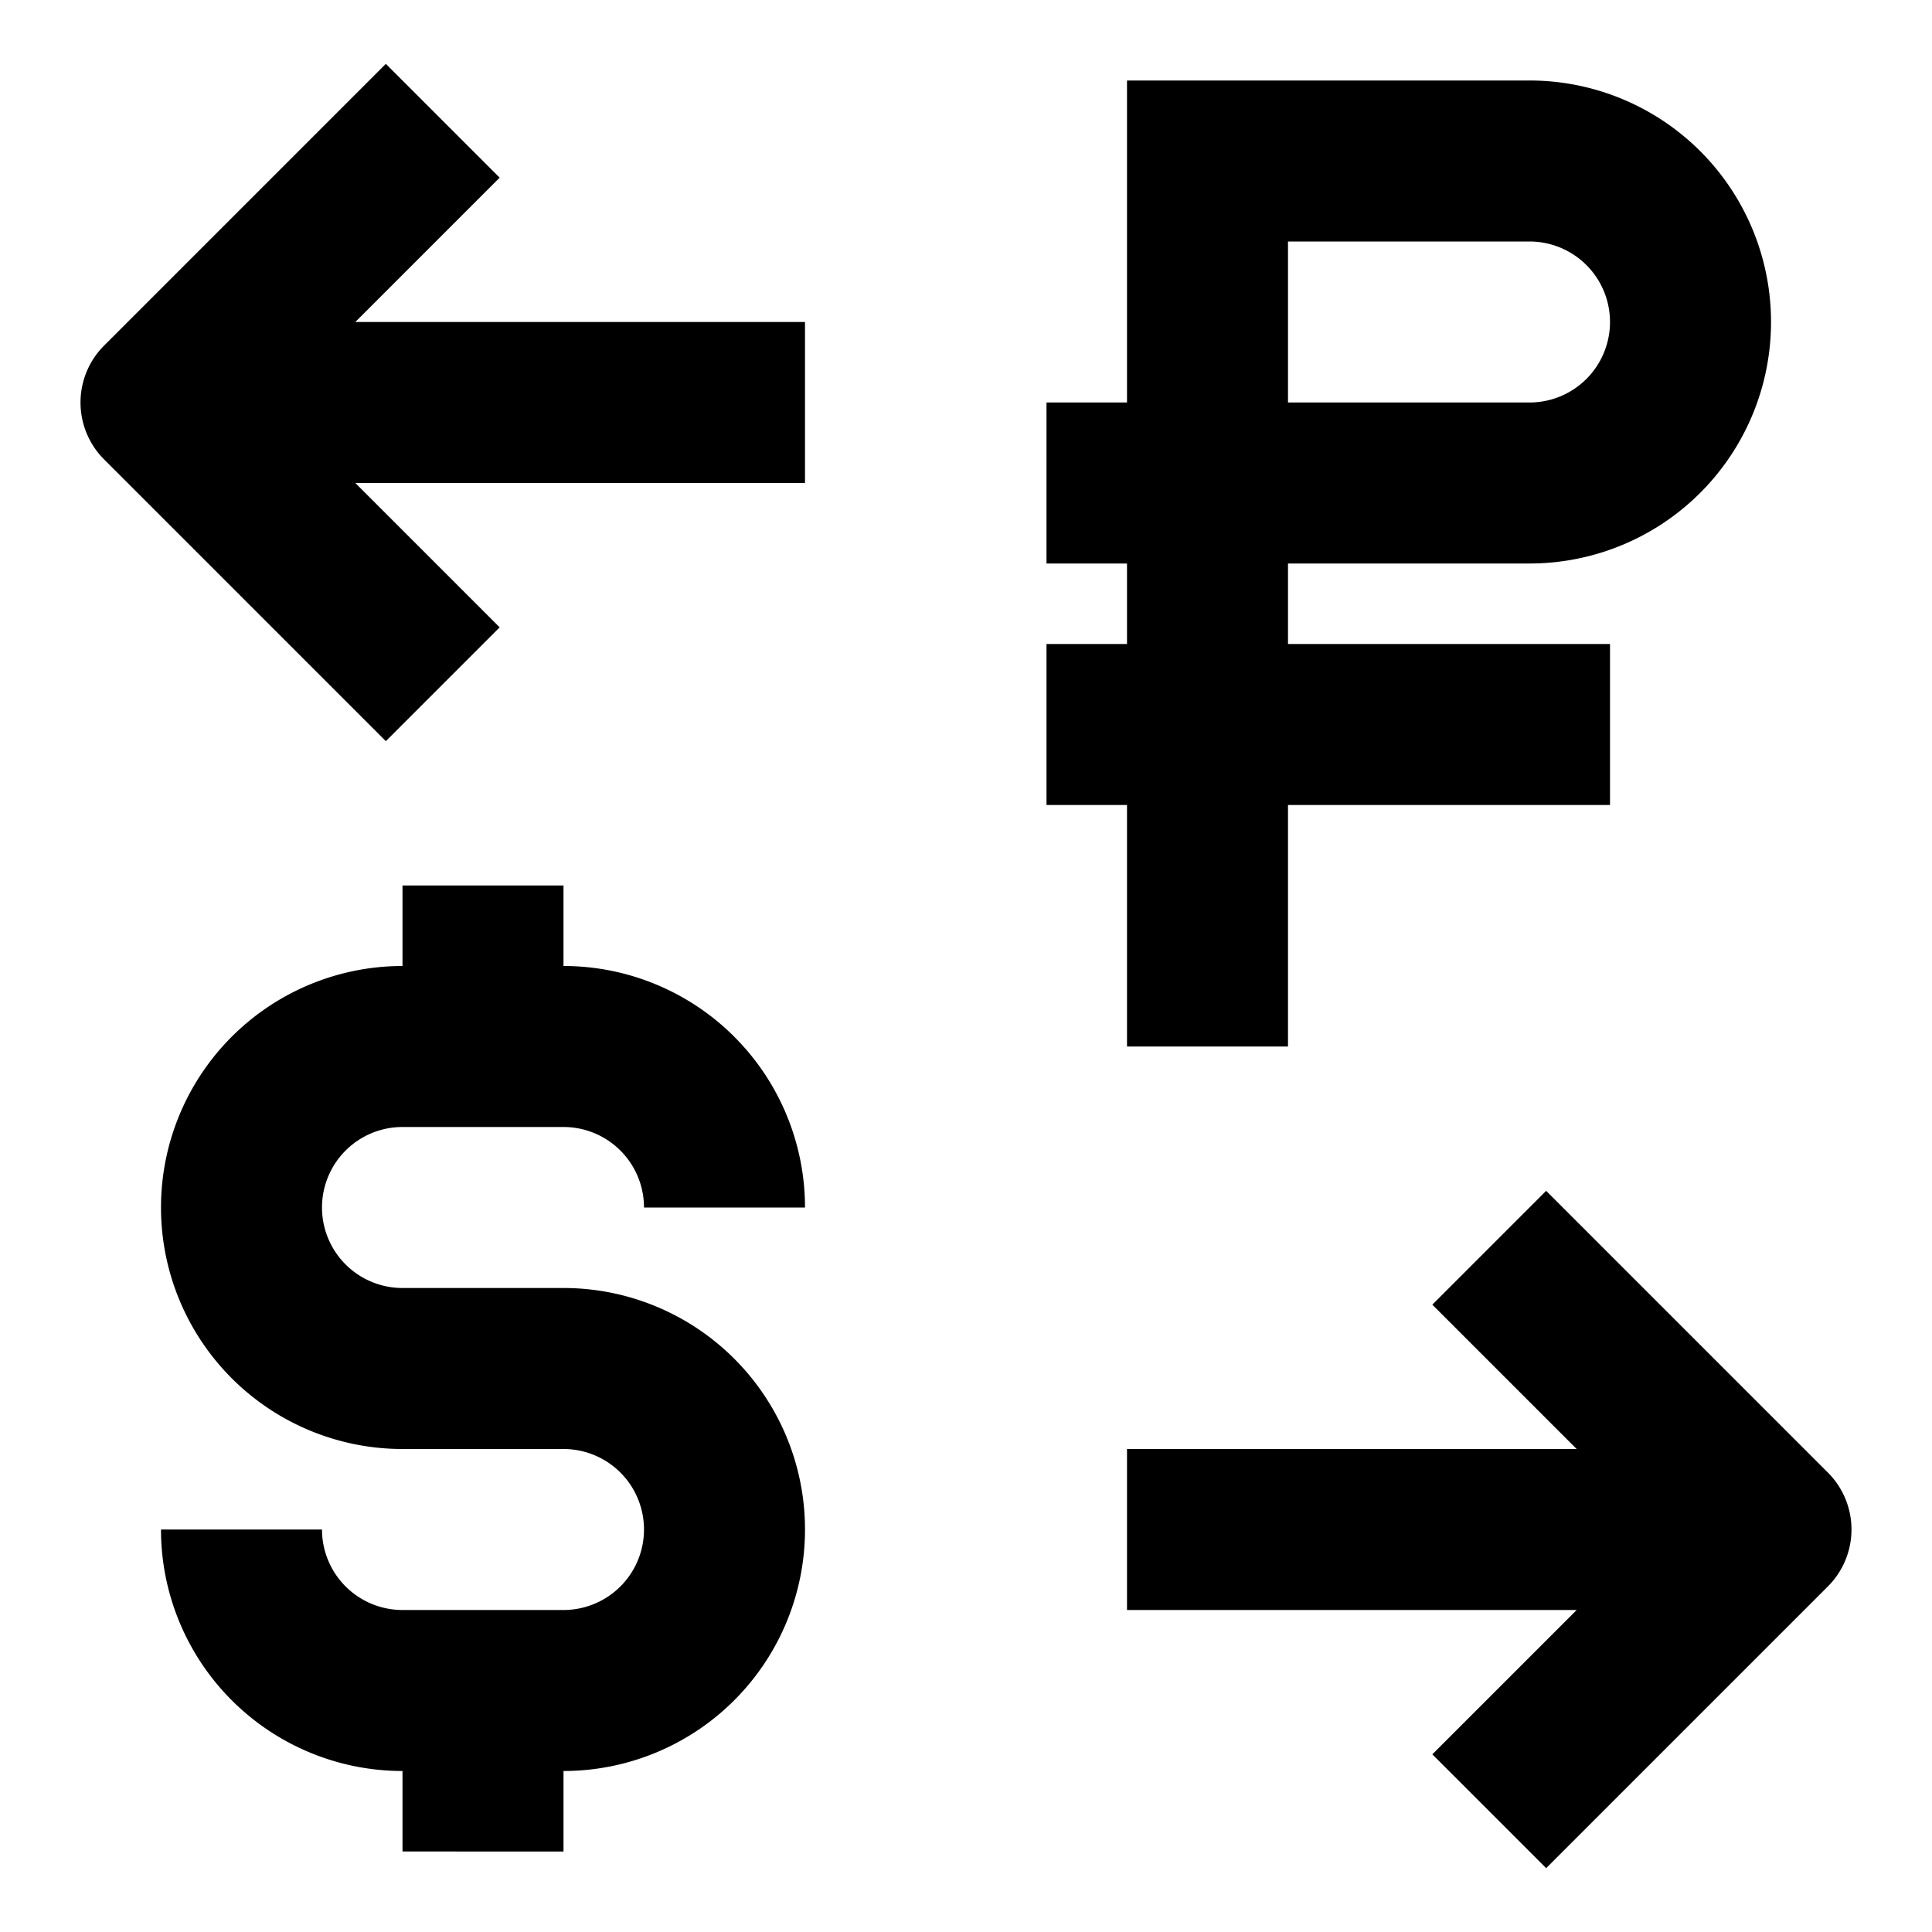 <svg xmlns="http://www.w3.org/2000/svg" width="24" height="24" fill="currentColor" viewBox="0 0 24 24">
  <path d="M1.293 4.293l3.5-3.5 1.414 1.414L4.414 4H10v2H4.414l1.793 1.793-1.414 1.414-3.5-3.5a1 1 0 010-1.414zM19.207 14.793l3.5 3.5a1 1 0 010 1.414l-3.5 3.5-1.414-1.414L19.586 20H14v-2h5.586l-1.793-1.793 1.414-1.414zM2 15a3 3 0 013-3v-1h2v1a3 3 0 013 3H8a1 1 0 00-1-1H5a1 1 0 100 2h2a3 3 0 110 6v1H5v-1a3 3 0 01-3-3h2a1 1 0 001 1h2a1 1 0 100-2H5a3 3 0 01-3-3z"/>
  <path fill-rule="evenodd" d="M21.772 2.852A3 3 0 0119 7h-3v1h4v2h-4v3h-2v-3h-1V8h1V7h-1V5h1V1h5a3 3 0 012.772 1.852zM16 5h3a1 1 0 000-2h-3v2z" clip-rule="evenodd"/>
</svg>
